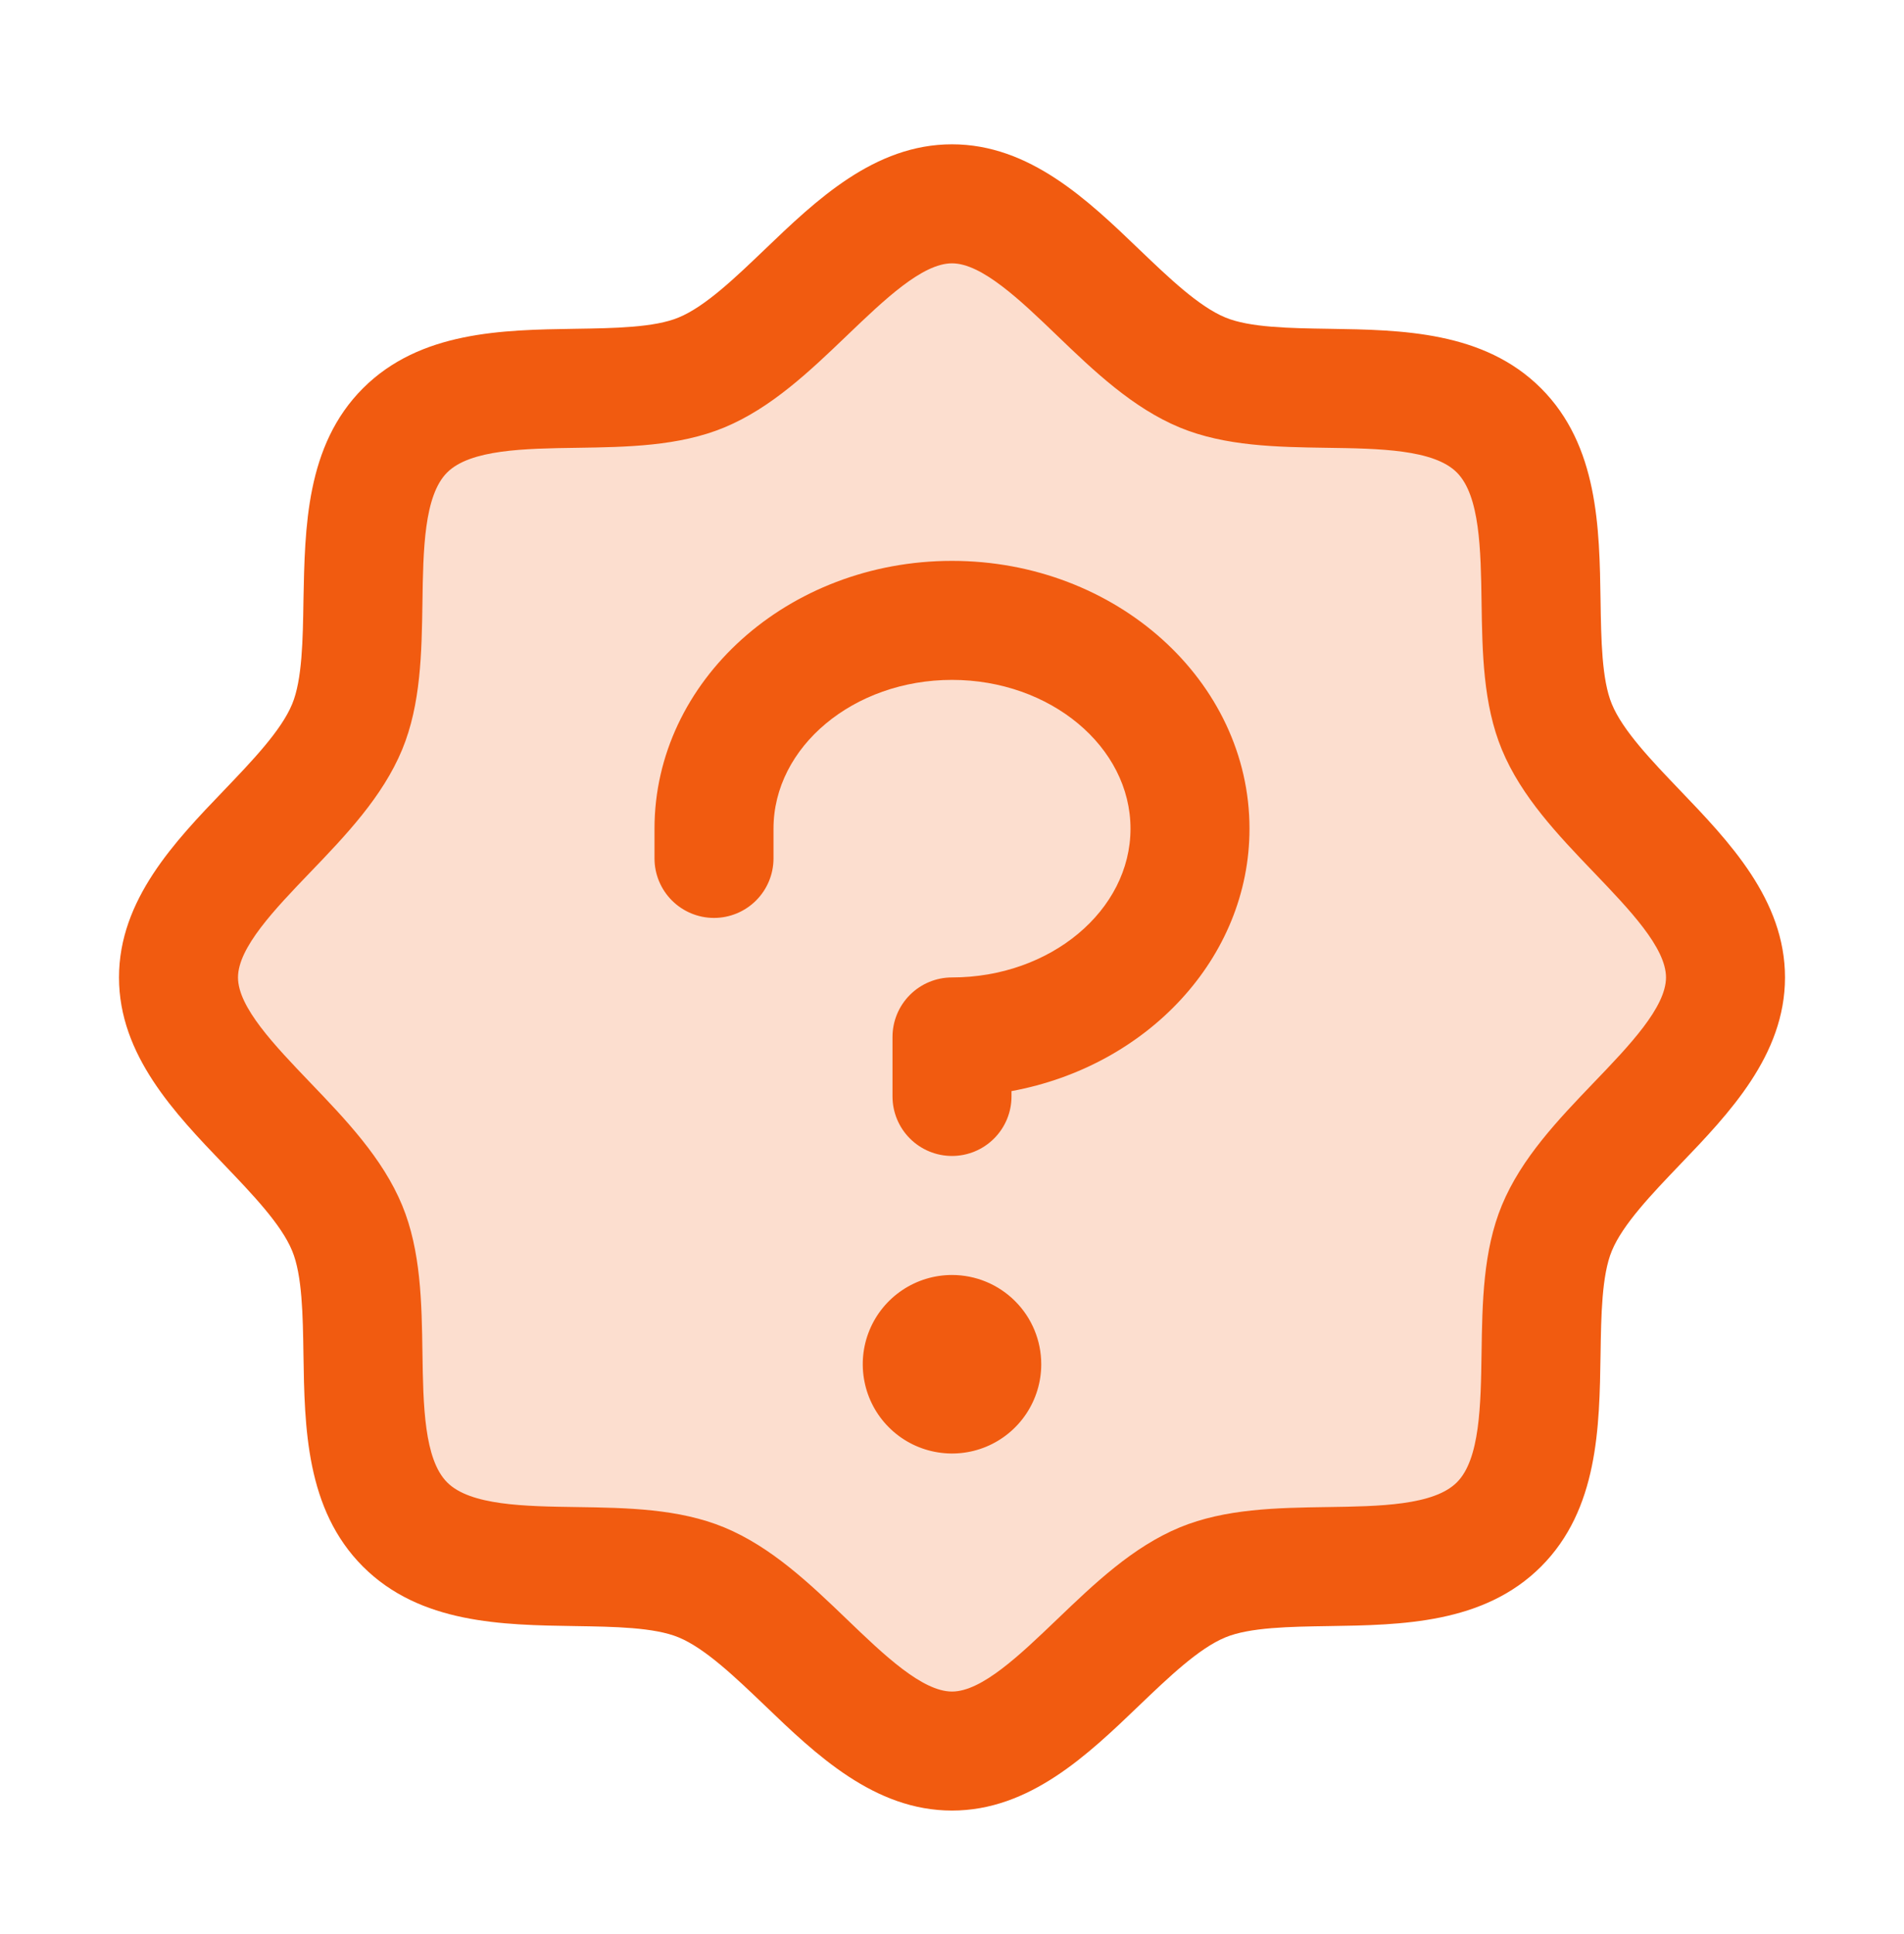 <svg width="64" height="65" viewBox="0 0 64 65" fill="none" xmlns="http://www.w3.org/2000/svg">
<path opacity="0.2" d="M58 32.85C58 35.978 53.545 38.338 52.33 41.273C51.16 44.103 52.685 48.933 50.385 51.235C48.085 53.538 43.252 52.01 40.422 53.18C37.5 54.395 35.125 58.85 32 58.85C28.875 58.85 26.5 54.395 23.578 53.18C20.747 52.01 15.915 53.535 13.615 51.235C11.315 48.935 12.84 44.103 11.67 41.273C10.455 38.35 6 35.975 6 32.85C6 29.725 10.455 27.35 11.67 24.428C12.84 21.6 11.315 16.765 13.615 14.465C15.915 12.165 20.75 13.69 23.578 12.52C26.512 11.305 28.875 6.85 32 6.85C35.125 6.85 37.5 11.305 40.422 12.52C43.252 13.69 48.085 12.165 50.385 14.465C52.685 16.765 51.16 21.598 52.33 24.428C53.545 27.363 58 29.725 58 32.85Z" fill="#F15B10"/>
<path d="M56.465 26.555C55.523 25.57 54.547 24.555 54.18 23.663C53.84 22.845 53.82 21.49 53.8 20.178C53.763 17.738 53.722 14.973 51.8 13.05C49.877 11.128 47.112 11.088 44.672 11.05C43.36 11.03 42.005 11.01 41.188 10.67C40.297 10.303 39.28 9.328 38.295 8.385C36.57 6.728 34.61 4.85 32 4.85C29.39 4.85 27.433 6.728 25.705 8.385C24.72 9.328 23.705 10.303 22.812 10.67C22 11.01 20.64 11.03 19.328 11.05C16.887 11.088 14.123 11.128 12.2 13.05C10.277 14.973 10.25 17.738 10.2 20.178C10.18 21.49 10.16 22.845 9.82 23.663C9.453 24.553 8.477 25.57 7.535 26.555C5.878 28.28 4 30.24 4 32.85C4 35.46 5.878 37.418 7.535 39.145C8.477 40.13 9.453 41.145 9.82 42.038C10.16 42.855 10.18 44.21 10.2 45.523C10.238 47.963 10.277 50.728 12.2 52.65C14.123 54.573 16.887 54.613 19.328 54.65C20.64 54.67 21.995 54.69 22.812 55.03C23.703 55.398 24.72 56.373 25.705 57.315C27.43 58.973 29.39 60.85 32 60.85C34.61 60.85 36.568 58.973 38.295 57.315C39.28 56.373 40.295 55.398 41.188 55.03C42.005 54.69 43.36 54.67 44.672 54.65C47.112 54.613 49.877 54.573 51.8 52.65C53.722 50.728 53.763 47.963 53.8 45.523C53.82 44.21 53.84 42.855 54.18 42.038C54.547 41.148 55.523 40.13 56.465 39.145C58.123 37.42 60 35.46 60 32.85C60 30.24 58.123 28.283 56.465 26.555ZM53.578 36.378C52.38 37.628 51.14 38.92 50.483 40.508C49.852 42.033 49.825 43.775 49.8 45.463C49.775 47.213 49.748 49.045 48.97 49.82C48.193 50.595 46.373 50.625 44.612 50.65C42.925 50.675 41.182 50.703 39.657 51.333C38.07 51.99 36.778 53.23 35.528 54.428C34.278 55.625 33 56.85 32 56.85C31 56.85 29.712 55.62 28.473 54.428C27.233 53.235 25.93 51.99 24.343 51.333C22.817 50.703 21.075 50.675 19.387 50.65C17.637 50.625 15.805 50.598 15.03 49.82C14.255 49.043 14.225 47.223 14.2 45.463C14.175 43.775 14.148 42.033 13.518 40.508C12.86 38.92 11.62 37.628 10.422 36.378C9.225 35.128 8 33.85 8 32.85C8 31.85 9.23 30.563 10.422 29.323C11.615 28.083 12.86 26.78 13.518 25.193C14.148 23.668 14.175 21.925 14.2 20.238C14.225 18.488 14.252 16.655 15.03 15.88C15.807 15.105 17.628 15.075 19.387 15.05C21.075 15.025 22.817 14.998 24.343 14.368C25.93 13.71 27.223 12.47 28.473 11.273C29.723 10.075 31 8.85 32 8.85C33 8.85 34.288 10.08 35.528 11.273C36.767 12.465 38.07 13.71 39.657 14.368C41.182 14.998 42.925 15.025 44.612 15.05C46.362 15.075 48.195 15.103 48.97 15.88C49.745 16.658 49.775 18.478 49.8 20.238C49.825 21.925 49.852 23.668 50.483 25.193C51.14 26.78 52.38 28.073 53.578 29.323C54.775 30.573 56 31.85 56 32.85C56 33.85 54.77 35.138 53.578 36.378ZM35 45.85C35 46.443 34.824 47.023 34.494 47.517C34.165 48.01 33.696 48.395 33.148 48.622C32.6 48.849 31.997 48.908 31.415 48.792C30.833 48.677 30.298 48.391 29.879 47.971C29.459 47.552 29.173 47.017 29.058 46.435C28.942 45.853 29.001 45.25 29.228 44.702C29.455 44.154 29.84 43.685 30.333 43.356C30.827 43.026 31.407 42.85 32 42.85C32.796 42.85 33.559 43.166 34.121 43.729C34.684 44.291 35 45.054 35 45.85ZM42 27.85C42 32.195 38.56 35.833 34 36.67V36.85C34 37.38 33.789 37.889 33.414 38.264C33.039 38.639 32.53 38.85 32 38.85C31.47 38.85 30.961 38.639 30.586 38.264C30.211 37.889 30 37.38 30 36.85V34.85C30 34.32 30.211 33.811 30.586 33.436C30.961 33.061 31.47 32.85 32 32.85C35.307 32.85 38 30.6 38 27.85C38 25.1 35.307 22.85 32 22.85C28.692 22.85 26 25.1 26 27.85V28.85C26 29.381 25.789 29.889 25.414 30.264C25.039 30.639 24.53 30.85 24 30.85C23.47 30.85 22.961 30.639 22.586 30.264C22.211 29.889 22 29.381 22 28.85V27.85C22 22.888 26.485 18.85 32 18.85C37.515 18.85 42 22.888 42 27.85Z" fill="#F15B10"/>
</svg>
